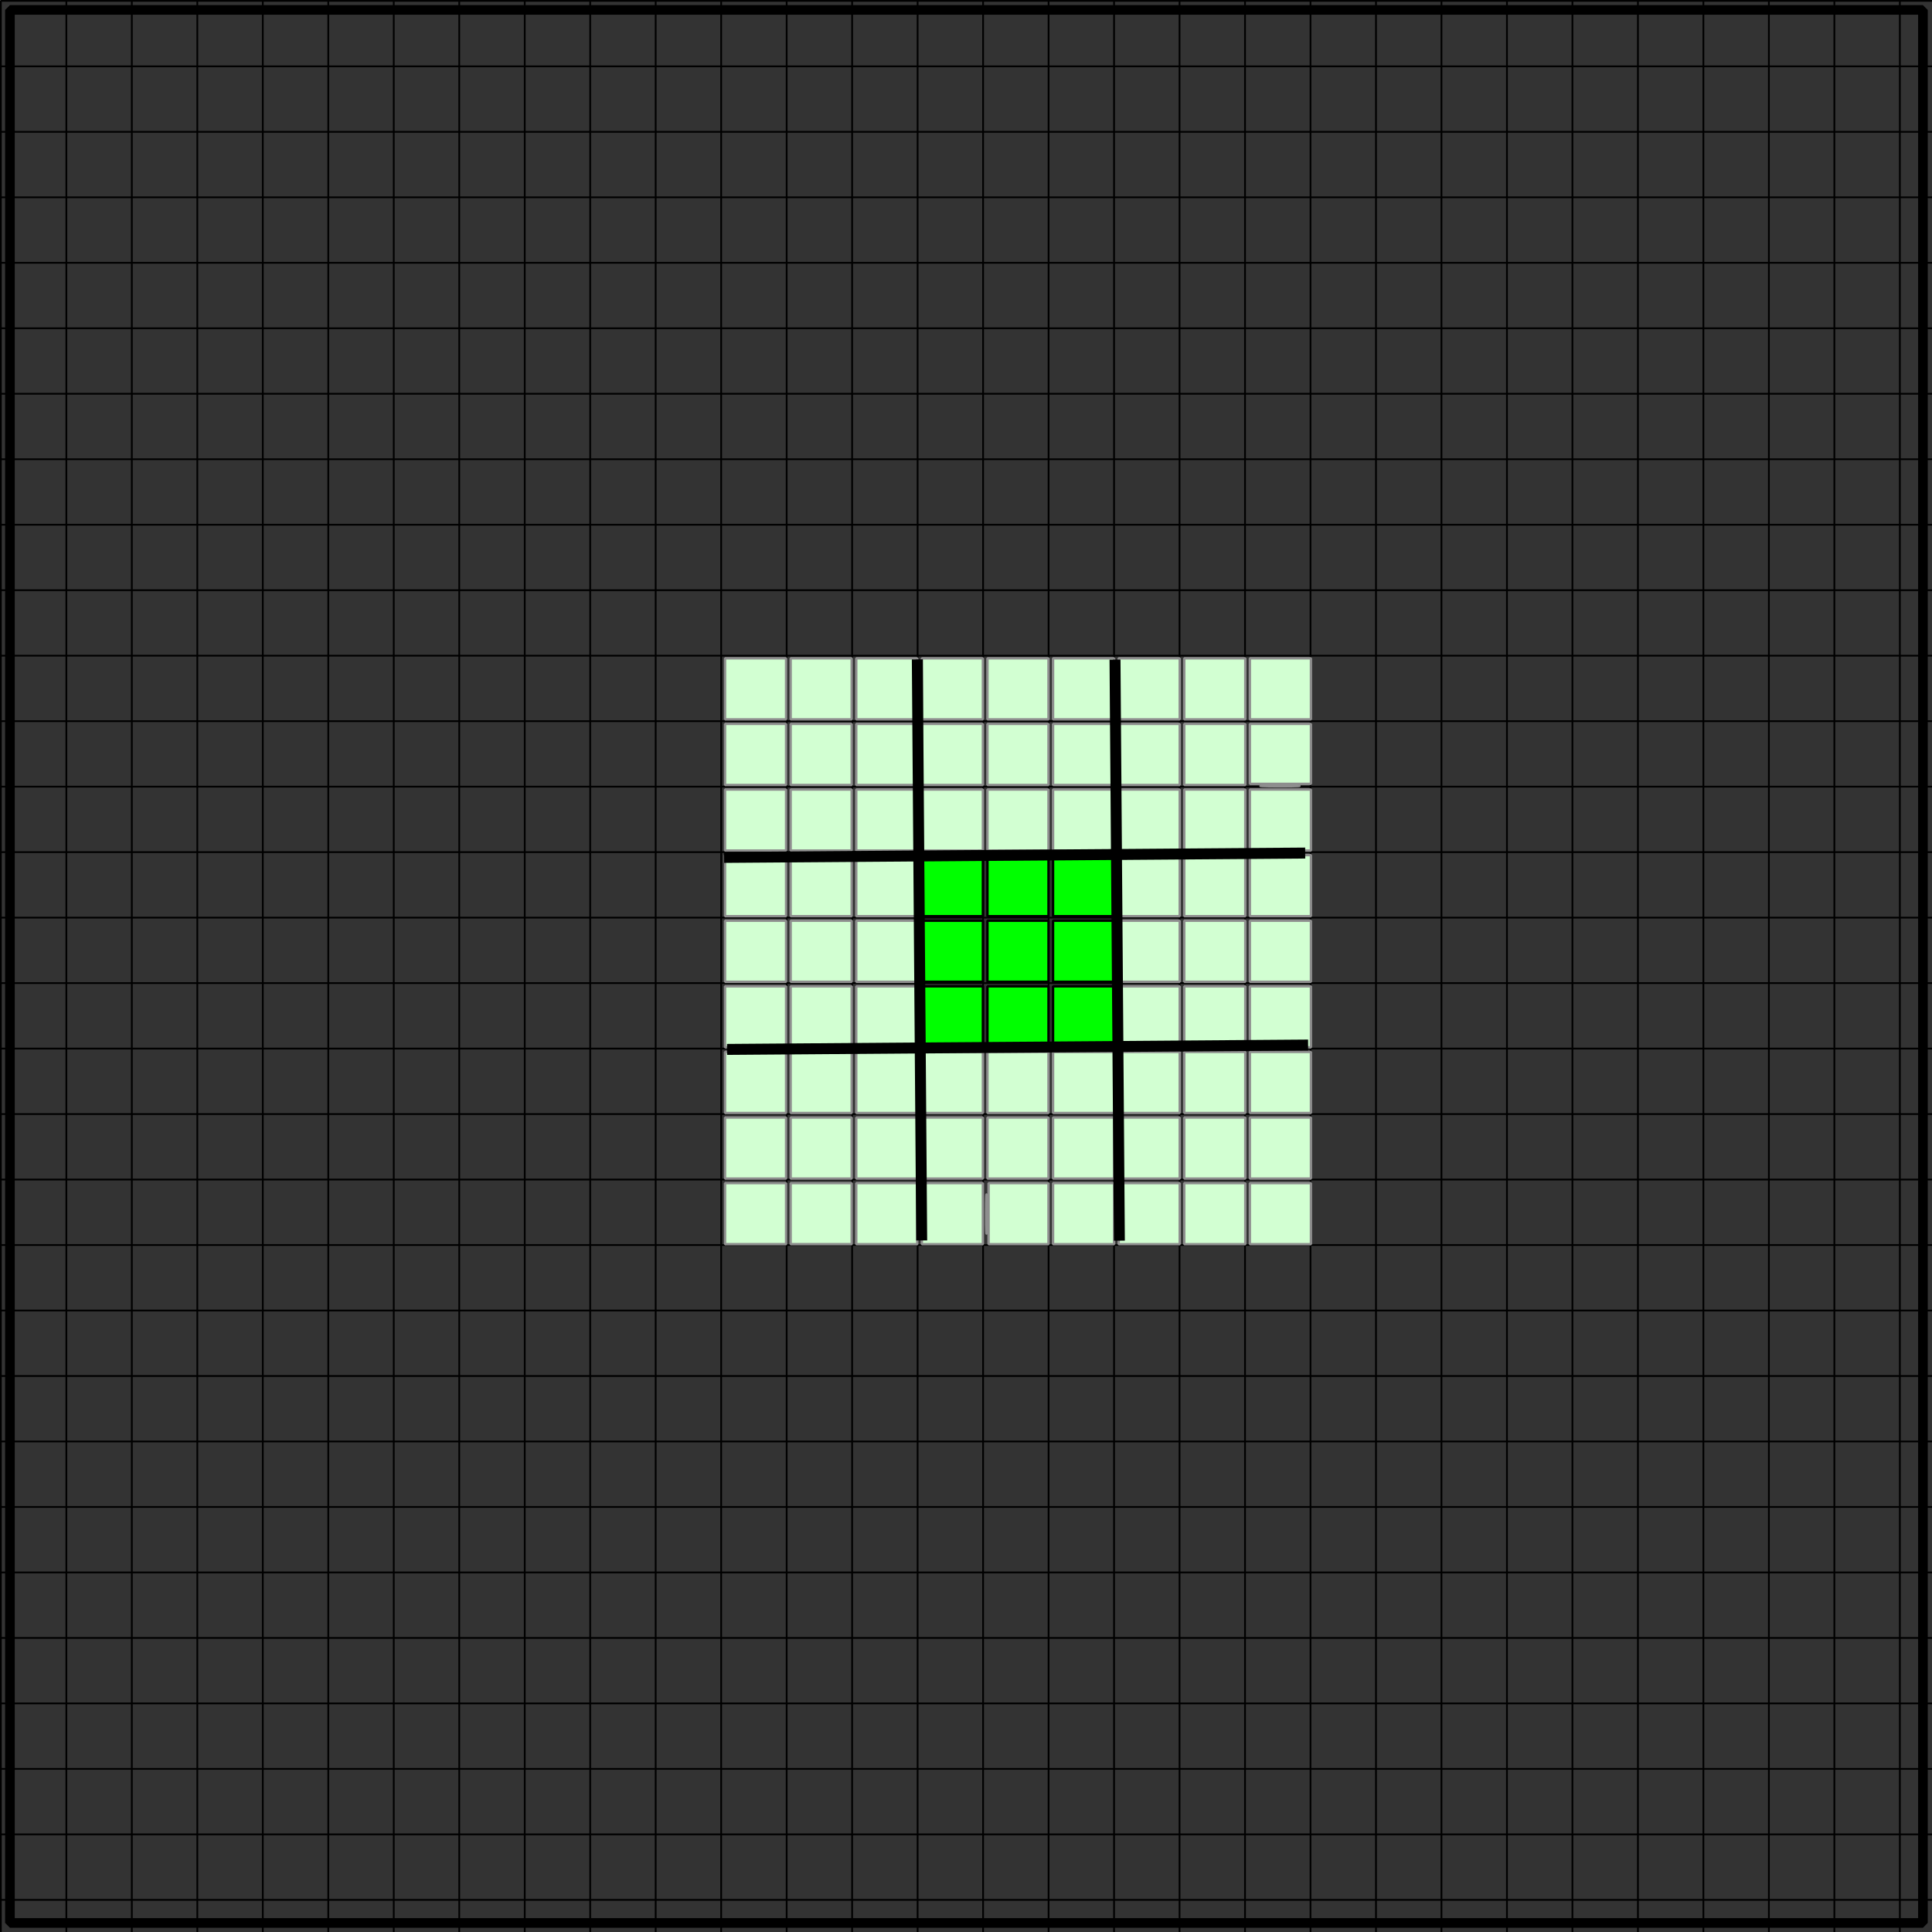 <?xml version="1.0" encoding="UTF-8" standalone="no"?>
<!-- Created with Inkscape (http://www.inkscape.org/) -->

<svg
   sodipodi:docname="patches.svg"
   inkscape:version="1.2.2 (b0a8486541, 2022-12-01)"
   id="svg5"
   version="1.1"
   viewBox="0 0 293.575 293.575"
   height="293.575mm"
   width="293.575mm"
   xmlns:inkscape="http://www.inkscape.org/namespaces/inkscape"
   xmlns:sodipodi="http://sodipodi.sourceforge.net/DTD/sodipodi-0.dtd"
   xmlns="http://www.w3.org/2000/svg"
   xmlns:svg="http://www.w3.org/2000/svg">
  <rect x="0" y="0" width="293.575" height="293.575" fill="#333333" stroke="none"/>
  <sodipodi:namedview
     id="namedview7"
     pagecolor="#ffffff"
     bordercolor="#666666"
     borderopacity="1.0"
     inkscape:showpageshadow="2"
     inkscape:pageopacity="0.0"
     inkscape:pagecheckerboard="0"
     inkscape:deskcolor="#d1d1d1"
     inkscape:document-units="mm"
     showgrid="false"
     showguides="true"
     inkscape:zoom="0.77091581"
     inkscape:cx="390.44471"
     inkscape:cy="637.5534"
     inkscape:window-width="1947"
     inkscape:window-height="1247"
     inkscape:window-x="968"
     inkscape:window-y="76"
     inkscape:window-maximized="0"
     inkscape:current-layer="layer1" />
  <defs
     id="defs2" />
  <g
     inkscape:label="Layer 1"
     inkscape:groupmode="layer"
     id="layer1"
     transform="translate(-31.399,-55.123)">
    <rect
       style="fill:none;stroke:#000000;stroke-width:1.465;stroke-linejoin:bevel;stroke-dasharray:none"
       id="rect236"
       width="290.688"
       height="290.688"
       x="32.908"
       y="56.633" />
    <path
       d="M 31.531,55.255 V 348.698 M 41.481,55.255 V 348.698 M 51.431,55.255 V 348.698 M 61.382,55.255 V 348.698 M 71.332,55.255 V 348.698 M 81.282,55.255 V 348.698 M 91.232,55.255 V 348.698 M 101.183,55.255 V 348.698 M 111.133,55.255 V 348.698 M 121.083,55.255 V 348.698 M 131.033,55.255 V 348.698 M 140.984,55.255 V 348.698 M 150.934,55.255 V 348.698 M 160.884,55.255 V 348.698 M 170.834,55.255 V 348.698 M 180.785,55.255 V 348.698 M 190.735,55.255 V 348.698 M 200.685,55.255 V 348.698 M 210.635,55.255 V 348.698 M 220.586,55.255 V 348.698 M 230.536,55.255 V 348.698 M 240.486,55.255 V 348.698 M 250.436,55.255 V 348.698 M 260.387,55.255 V 348.698 M 270.337,55.255 V 348.698 M 280.287,55.255 V 348.698 M 290.237,55.255 V 348.698 M 300.188,55.255 V 348.698 M 310.138,55.255 V 348.698 M 320.088,55.255 V 348.698 M 31.531,55.255 H 324.973 M 31.531,65.205 H 324.973 M 31.531,75.156 H 324.973 M 31.531,85.106 H 324.973 M 31.531,95.056 H 324.973 M 31.531,105.006 H 324.973 M 31.531,114.957 H 324.973 M 31.531,124.907 H 324.973 M 31.531,134.857 H 324.973 M 31.531,144.808 H 324.973 M 31.531,154.758 H 324.973 M 31.531,164.708 H 324.973 M 31.531,174.658 H 324.973 M 31.531,184.608 H 324.973 M 31.531,194.559 H 324.973 M 31.531,204.509 H 324.973 M 31.531,214.459 H 324.973 M 31.531,224.41 H 324.973 M 31.531,234.36 H 324.973 M 31.531,244.31 H 324.973 M 31.531,254.26 H 324.973 M 31.531,264.211 H 324.973 M 31.531,274.161 H 324.973 M 31.531,284.111 H 324.973 M 31.531,294.061 H 324.973 M 31.531,304.012 H 324.973 M 31.531,313.962 H 324.973 M 31.531,323.912 H 324.973 M 31.531,333.862 H 324.973 M 31.531,343.813 H 324.973"
       style="fill:none;stroke:#000000;stroke-width:0.265px"
       id="path7544" />
    <path
       style="fill:#00ff00;stroke:#000000;stroke-width:1.38;stroke-linejoin:bevel;stroke-dasharray:none"
       d="m 528.592,583.073 v -17.512 h 17.512 17.512 v 17.512 17.512 h -17.512 -17.512 z"
       id="path8854"
       transform="matrix(0.265,0,0,0.265,31.399,55.123)" />
    <path
       style="fill:#00ff00;stroke:#000000;stroke-width:1.38;stroke-linejoin:bevel;stroke-dasharray:none"
       d="m 528.592,545.455 v -17.512 h 17.512 17.512 v 17.512 17.512 h -17.512 -17.512 z"
       id="path8856"
       transform="matrix(0.265,0,0,0.265,31.399,55.123)" />
    <path
       style="fill:#00ff00;stroke:#000000;stroke-width:1.38;stroke-linejoin:bevel;stroke-dasharray:none"
       d="m 528.592,507.838 v -17.512 h 17.512 17.512 v 17.512 17.512 h -17.512 -17.512 z"
       id="path8858"
       transform="matrix(0.265,0,0,0.265,31.399,55.123)" />
    <path
       style="fill:#00ff00;stroke:#000000;stroke-width:1.38;stroke-linejoin:bevel;stroke-dasharray:none"
       d="m 566.21,507.838 v -17.512 h 17.512 17.512 v 17.512 17.512 h -17.512 -17.512 z"
       id="path8860"
       transform="matrix(0.265,0,0,0.265,31.399,55.123)" />
    <path
       style="fill:#00ff00;stroke:#000000;stroke-width:1.38;stroke-linejoin:bevel;stroke-dasharray:none"
       d="m 603.827,507.838 v -17.512 h 17.512 17.512 v 17.512 17.512 h -17.512 -17.512 z"
       id="path8862"
       transform="matrix(0.265,0,0,0.265,31.399,55.123)" />
    <path
       style="fill:#00ff00;stroke:#000000;stroke-width:1.38;stroke-linejoin:bevel;stroke-dasharray:none"
       d="m 603.827,545.455 v -17.512 h 17.512 17.512 v 17.512 17.512 h -17.512 -17.512 z"
       id="path8864"
       transform="matrix(0.265,0,0,0.265,31.399,55.123)" />
    <path
       style="fill:#00ff00;stroke:#000000;stroke-width:1.38;stroke-linejoin:bevel;stroke-dasharray:none"
       d="m 566.21,545.455 v -17.512 h 17.512 17.512 v 17.512 17.512 h -17.512 -17.512 z"
       id="path8866"
       transform="matrix(0.265,0,0,0.265,31.399,55.123)" />
    <path
       style="fill:#00ff00;stroke:#000000;stroke-width:1.38;stroke-linejoin:bevel;stroke-dasharray:none"
       d="m 566.21,583.073 v -17.512 h 17.512 17.512 v 17.512 17.512 h -17.512 -17.512 z"
       id="path8868"
       transform="matrix(0.265,0,0,0.265,31.399,55.123)" />
    <path
       style="fill:#00ff00;stroke:#000000;stroke-width:1.38;stroke-linejoin:bevel;stroke-dasharray:none"
       d="m 603.827,583.073 v -17.512 h 17.512 17.512 v 17.512 17.512 h -17.512 -17.512 z"
       id="path8870"
       transform="matrix(0.265,0,0,0.265,31.399,55.123)" />
    <path
       style="fill:#d2ffd2;fill-opacity:1;stroke:#8e8e8e;stroke-width:1.38;stroke-linejoin:bevel;stroke-dasharray:none;stroke-opacity:1"
       d="m 641.445,583.073 v -17.512 h 17.512 17.512 v 17.512 17.512 h -17.512 -17.512 z"
       id="path13426"
       transform="matrix(0.265,0,0,0.265,31.399,55.123)" />
    <path
       style="fill:#d2ffd2;fill-opacity:1;stroke:#8e8e8e;stroke-width:1.38;stroke-linejoin:bevel;stroke-dasharray:none;stroke-opacity:1"
       d="m 641.445,545.455 v -17.512 h 17.512 17.512 v 17.512 17.512 h -17.512 -17.512 z"
       id="path13428"
       transform="matrix(0.265,0,0,0.265,31.399,55.123)" />
    <path
       style="fill:#d2ffd2;fill-opacity:1;stroke:#8e8e8e;stroke-width:1.38;stroke-linejoin:bevel;stroke-dasharray:none;stroke-opacity:1"
       d="m 641.445,507.838 v -17.512 h 17.512 17.512 v 17.512 17.512 h -17.512 -17.512 z"
       id="path13430"
       transform="matrix(0.265,0,0,0.265,31.399,55.123)" />
    <path
       style="fill:#d2ffd2;fill-opacity:1;stroke:#8e8e8e;stroke-width:1.38;stroke-linejoin:bevel;stroke-dasharray:none;stroke-opacity:1"
       d="m 679.062,507.838 v -17.512 h 17.512 17.512 v 17.512 17.512 h -17.512 -17.512 z"
       id="path13432"
       transform="matrix(0.265,0,0,0.265,31.399,55.123)" />
    <path
       style="fill:#d2ffd2;fill-opacity:1;stroke:#8e8e8e;stroke-width:1.38;stroke-linejoin:bevel;stroke-dasharray:none;stroke-opacity:1"
       d="m 716.68,507.838 v -17.512 h 17.512 17.512 v 17.512 17.512 h -17.512 -17.512 z"
       id="path13434"
       transform="matrix(0.265,0,0,0.265,31.399,55.123)" />
    <path
       style="fill:#d2ffd2;fill-opacity:1;stroke:#8e8e8e;stroke-width:1.38;stroke-linejoin:bevel;stroke-dasharray:none;stroke-opacity:1"
       d="m 716.68,545.455 v -17.512 h 17.512 17.512 v 17.512 17.512 h -17.512 -17.512 z"
       id="path13436"
       transform="matrix(0.265,0,0,0.265,31.399,55.123)" />
    <path
       style="fill:#d2ffd2;fill-opacity:1;stroke:#8e8e8e;stroke-width:1.38;stroke-linejoin:bevel;stroke-dasharray:none;stroke-opacity:1"
       d="m 679.062,545.455 v -17.512 h 17.512 17.512 v 17.512 17.512 h -17.512 -17.512 z"
       id="path13438"
       transform="matrix(0.265,0,0,0.265,31.399,55.123)" />
    <path
       style="fill:#d2ffd2;fill-opacity:1;stroke:#8e8e8e;stroke-width:1.38;stroke-linejoin:bevel;stroke-dasharray:none;stroke-opacity:1"
       d="m 679.062,583.073 v -17.512 h 17.512 17.512 v 17.512 17.512 h -17.512 -17.512 z"
       id="path13440"
       transform="matrix(0.265,0,0,0.265,31.399,55.123)" />
    <path
       style="fill:#d2ffd2;fill-opacity:1;stroke:#8e8e8e;stroke-width:1.38;stroke-linejoin:bevel;stroke-dasharray:none;stroke-opacity:1"
       d="m 716.68,583.073 v -17.512 h 17.512 17.512 v 17.512 17.512 h -17.512 -17.512 z"
       id="path13448"
       transform="matrix(0.265,0,0,0.265,31.399,55.123)" />
    <path
       style="fill:#d2ffd2;fill-opacity:1;stroke:#8e8e8e;stroke-width:1.38;stroke-linejoin:bevel;stroke-dasharray:none;stroke-opacity:1"
       d="M 641.445,620.69 V 603.179 h 17.512 17.512 v 17.512 17.512 h -17.512 -17.512 z"
       id="path13450"
       transform="matrix(0.265,0,0,0.265,31.399,55.123)" />
    <path
       style="fill:#d2ffd2;fill-opacity:1;stroke:#8e8e8e;stroke-width:1.38;stroke-linejoin:bevel;stroke-dasharray:none;stroke-opacity:1"
       d="M 641.445,658.308 V 640.796 h 17.512 17.512 v 17.512 17.512 h -17.512 -17.512 z"
       id="path13452"
       transform="matrix(0.265,0,0,0.265,31.399,55.123)" />
    <path
       style="fill:#d2ffd2;fill-opacity:1;stroke:#8e8e8e;stroke-width:1.38;stroke-linejoin:bevel;stroke-dasharray:none;stroke-opacity:1"
       d="M 641.445,695.926 V 678.414 h 17.512 17.512 v 17.512 17.512 h -17.512 -17.512 z"
       id="path13454"
       transform="matrix(0.265,0,0,0.265,31.399,55.123)" />
    <path
       style="fill:#d2ffd2;fill-opacity:1;stroke:#8e8e8e;stroke-width:1.38;stroke-linejoin:bevel;stroke-dasharray:none;stroke-opacity:1"
       d="M 679.062,695.926 V 678.414 h 17.512 17.512 v 17.512 17.512 h -17.512 -17.512 z"
       id="path13456"
       transform="matrix(0.265,0,0,0.265,31.399,55.123)" />
    <path
       style="fill:#d2ffd2;fill-opacity:1;stroke:#8e8e8e;stroke-width:1.38;stroke-linejoin:bevel;stroke-dasharray:none;stroke-opacity:1"
       d="M 679.062,658.308 V 640.796 h 17.512 17.512 v 17.512 17.512 h -17.512 -17.512 z"
       id="path13458"
       transform="matrix(0.265,0,0,0.265,31.399,55.123)" />
    <path
       style="fill:#d2ffd2;fill-opacity:1;stroke:#8e8e8e;stroke-width:1.38;stroke-linejoin:bevel;stroke-dasharray:none;stroke-opacity:1"
       d="M 679.062,620.69 V 603.179 h 17.512 17.512 v 17.512 17.512 h -17.512 -17.512 z"
       id="path13460"
       transform="matrix(0.265,0,0,0.265,31.399,55.123)" />
    <path
       style="fill:#d2ffd2;fill-opacity:1;stroke:#8e8e8e;stroke-width:1.38;stroke-linejoin:bevel;stroke-dasharray:none;stroke-opacity:1"
       d="M 716.68,620.69 V 603.179 h 17.512 17.512 v 17.512 17.512 h -17.512 -17.512 z"
       id="path13462"
       transform="matrix(0.265,0,0,0.265,31.399,55.123)" />
    <path
       style="fill:#d2ffd2;fill-opacity:1;stroke:#8e8e8e;stroke-width:1.38;stroke-linejoin:bevel;stroke-dasharray:none;stroke-opacity:1"
       d="M 716.68,658.308 V 640.796 h 17.512 17.512 v 17.512 17.512 h -17.512 -17.512 z"
       id="path13464"
       transform="matrix(0.265,0,0,0.265,31.399,55.123)" />
    <path
       style="fill:#d2ffd2;fill-opacity:1;stroke:#8e8e8e;stroke-width:1.38;stroke-linejoin:bevel;stroke-dasharray:none;stroke-opacity:1"
       d="M 716.68,695.926 V 678.414 h 17.512 17.512 v 17.512 17.512 h -17.512 -17.512 z"
       id="path13466"
       transform="matrix(0.265,0,0,0.265,31.399,55.123)" />
    <path
       style="fill:#d2ffd2;fill-opacity:1;stroke:#8e8e8e;stroke-width:1.38;stroke-linejoin:bevel;stroke-dasharray:none;stroke-opacity:1"
       d="M 603.827,695.926 V 678.414 h 17.512 17.512 v 17.512 17.512 h -17.512 -17.512 z"
       id="path13468"
       transform="matrix(0.265,0,0,0.265,31.399,55.123)" />
    <path
       style="fill:#d2ffd2;fill-opacity:1;stroke:#8e8e8e;stroke-width:1.38;stroke-linejoin:bevel;stroke-dasharray:none;stroke-opacity:1"
       d="M 603.827,658.308 V 640.796 h 17.512 17.512 v 17.512 17.512 h -17.512 -17.512 z"
       id="path13470"
       transform="matrix(0.265,0,0,0.265,31.399,55.123)" />
    <path
       style="fill:#d2ffd2;fill-opacity:1;stroke:#8e8e8e;stroke-width:1.38;stroke-linejoin:bevel;stroke-dasharray:none;stroke-opacity:1"
       d="M 603.827,620.69 V 603.179 h 17.512 17.512 v 17.512 17.512 h -17.512 -17.512 z"
       id="path13472"
       transform="matrix(0.265,0,0,0.265,31.399,55.123)" />
    <path
       style="fill:#d2ffd2;fill-opacity:1;stroke:#8e8e8e;stroke-width:1.38;stroke-linejoin:bevel;stroke-dasharray:none;stroke-opacity:1"
       d="M 566.21,620.69 V 603.179 h 17.512 17.512 v 17.512 17.512 h -17.512 -17.512 z"
       id="path13474"
       transform="matrix(0.265,0,0,0.265,31.399,55.123)" />
    <path
       style="fill:#d2ffd2;fill-opacity:1;stroke:#8e8e8e;stroke-width:1.38;stroke-linejoin:bevel;stroke-dasharray:none;stroke-opacity:1"
       d="M 566.21,658.308 V 640.796 h 17.512 17.512 v 17.512 17.512 h -17.512 -17.512 z"
       id="path13476"
       transform="matrix(0.265,0,0,0.265,31.399,55.123)" />
    <path
       style="fill:#d2ffd2;fill-opacity:1;stroke:#8e8e8e;stroke-width:1.38;stroke-linejoin:bevel;stroke-dasharray:none;stroke-opacity:1"
       d="m 565.424,695.926 c 0.002,-9.988 0.206,-13.903 0.452,-8.699 0.247,5.204 0.245,13.376 -0.004,18.16 -0.249,4.784 -0.451,0.527 -0.449,-9.461 z"
       id="path13478"
       transform="matrix(0.265,0,0,0.265,31.399,55.123)" />
    <path
       style="fill:#d2ffd2;fill-opacity:1;stroke:#8e8e8e;stroke-width:1.38;stroke-linejoin:bevel;stroke-dasharray:none;stroke-opacity:1"
       d="M 528.592,695.926 V 678.414 h 17.512 17.512 v 17.512 17.512 h -17.512 -17.512 z"
       id="path13480"
       transform="matrix(0.265,0,0,0.265,31.399,55.123)" />
    <path
       style="fill:#d2ffd2;fill-opacity:1;stroke:#8e8e8e;stroke-width:1.38;stroke-linejoin:bevel;stroke-dasharray:none;stroke-opacity:1"
       d="M 566.858,695.926 V 678.414 h 17.187 17.187 v 17.512 17.512 h -17.187 -17.187 z"
       id="path13484"
       transform="matrix(0.265,0,0,0.265,31.399,55.123)" />
    <path
       style="fill:#d2ffd2;fill-opacity:1;stroke:#8e8e8e;stroke-width:1.38;stroke-linejoin:bevel;stroke-dasharray:none;stroke-opacity:1"
       d="M 528.592,658.308 V 640.796 h 17.512 17.512 v 17.512 17.512 h -17.512 -17.512 z"
       id="path13486"
       transform="matrix(0.265,0,0,0.265,31.399,55.123)" />
    <path
       style="fill:#d2ffd2;fill-opacity:1;stroke:#8e8e8e;stroke-width:1.38;stroke-linejoin:bevel;stroke-dasharray:none;stroke-opacity:1"
       d="M 528.592,620.69 V 603.179 h 17.512 17.512 v 17.512 17.512 h -17.512 -17.512 z"
       id="path13488"
       transform="matrix(0.265,0,0,0.265,31.399,55.123)" />
    <path
       style="fill:#d2ffd2;fill-opacity:1;stroke:#8e8e8e;stroke-width:1.38;stroke-linejoin:bevel;stroke-dasharray:none;stroke-opacity:1"
       d="M 490.974,695.926 V 678.414 h 17.512 17.512 v 17.512 17.512 h -17.512 -17.512 z"
       id="path13490"
       transform="matrix(0.265,0,0,0.265,31.399,55.123)" />
    <path
       style="fill:#d2ffd2;fill-opacity:1;stroke:#8e8e8e;stroke-width:1.38;stroke-linejoin:bevel;stroke-dasharray:none;stroke-opacity:1"
       d="M 490.974,658.308 V 640.796 h 17.512 17.512 v 17.512 17.512 h -17.512 -17.512 z"
       id="path13492"
       transform="matrix(0.265,0,0,0.265,31.399,55.123)" />
    <path
       style="fill:#d2ffd2;fill-opacity:1;stroke:#8e8e8e;stroke-width:1.38;stroke-linejoin:bevel;stroke-dasharray:none;stroke-opacity:1"
       d="M 490.974,620.69 V 603.179 h 17.512 17.512 v 17.512 17.512 h -17.512 -17.512 z"
       id="path13494"
       transform="matrix(0.265,0,0,0.265,31.399,55.123)" />
    <path
       style="fill:#d2ffd2;fill-opacity:1;stroke:#8e8e8e;stroke-width:1.38;stroke-linejoin:bevel;stroke-dasharray:none;stroke-opacity:1"
       d="m 490.974,583.073 v -17.512 h 17.512 17.512 v 17.512 17.512 h -17.512 -17.512 z"
       id="path13496"
       transform="matrix(0.265,0,0,0.265,31.399,55.123)" />
    <path
       style="fill:#d2ffd2;fill-opacity:1;stroke:#8e8e8e;stroke-width:1.38;stroke-linejoin:bevel;stroke-dasharray:none;stroke-opacity:1"
       d="m 490.974,545.455 v -17.512 h 17.512 17.512 v 17.512 17.512 h -17.512 -17.512 z"
       id="path13498"
       transform="matrix(0.265,0,0,0.265,31.399,55.123)" />
    <path
       style="fill:#d2ffd2;fill-opacity:1;stroke:#8e8e8e;stroke-width:1.38;stroke-linejoin:bevel;stroke-dasharray:none;stroke-opacity:1"
       d="m 490.974,507.838 v -17.512 h 17.512 17.512 v 17.512 17.512 h -17.512 -17.512 z"
       id="path13500"
       transform="matrix(0.265,0,0,0.265,31.399,55.123)" />
    <path
       style="fill:#d2ffd2;fill-opacity:1;stroke:#8e8e8e;stroke-width:1.38;stroke-linejoin:bevel;stroke-dasharray:none;stroke-opacity:1"
       d="m 490.974,470.22 v -17.512 h 17.512 17.512 v 17.512 17.512 h -17.512 -17.512 z"
       id="path13502"
       transform="matrix(0.265,0,0,0.265,31.399,55.123)" />
    <path
       style="fill:#d2ffd2;fill-opacity:1;stroke:#8e8e8e;stroke-width:1.38;stroke-linejoin:bevel;stroke-dasharray:none;stroke-opacity:1"
       d="m 490.974,432.602 v -17.512 h 17.512 17.512 v 17.512 17.512 h -17.512 -17.512 z"
       id="path13504"
       transform="matrix(0.265,0,0,0.265,31.399,55.123)" />
    <path
       style="fill:#d2ffd2;fill-opacity:1;stroke:#8e8e8e;stroke-width:1.38;stroke-linejoin:bevel;stroke-dasharray:none;stroke-opacity:1"
       d="m 490.974,394.985 v -17.512 h 17.512 17.512 v 17.512 17.512 h -17.512 -17.512 z"
       id="path13506"
       transform="matrix(0.265,0,0,0.265,31.399,55.123)" />
    <path
       style="fill:#d2ffd2;fill-opacity:1;stroke:#8e8e8e;stroke-width:1.38;stroke-linejoin:bevel;stroke-dasharray:none;stroke-opacity:1"
       d="m 528.592,394.985 v -17.512 h 17.512 17.512 v 17.512 17.512 h -17.512 -17.512 z"
       id="path13508"
       transform="matrix(0.265,0,0,0.265,31.399,55.123)" />
    <path
       style="fill:#d2ffd2;fill-opacity:1;stroke:#8e8e8e;stroke-width:1.38;stroke-linejoin:bevel;stroke-dasharray:none;stroke-opacity:1"
       d="m 566.21,394.985 v -17.512 h 17.512 17.512 v 17.512 17.512 h -17.512 -17.512 z"
       id="path13510"
       transform="matrix(0.265,0,0,0.265,31.399,55.123)" />
    <path
       style="fill:#d2ffd2;fill-opacity:1;stroke:#8e8e8e;stroke-width:1.38;stroke-linejoin:bevel;stroke-dasharray:none;stroke-opacity:1"
       d="m 603.827,394.985 v -17.512 h 17.512 17.512 v 17.512 17.512 h -17.512 -17.512 z"
       id="path13512"
       transform="matrix(0.265,0,0,0.265,31.399,55.123)" />
    <path
       style="fill:#d2ffd2;fill-opacity:1;stroke:#8e8e8e;stroke-width:1.38;stroke-linejoin:bevel;stroke-dasharray:none;stroke-opacity:1"
       d="m 641.445,394.985 v -17.512 h 17.512 17.512 v 17.512 17.512 h -17.512 -17.512 z"
       id="path13514"
       transform="matrix(0.265,0,0,0.265,31.399,55.123)" />
    <path
       style="fill:#d2ffd2;fill-opacity:1;stroke:#8e8e8e;stroke-width:1.38;stroke-linejoin:bevel;stroke-dasharray:none;stroke-opacity:1"
       d="m 679.062,394.985 v -17.512 h 17.512 17.512 v 17.512 17.512 h -17.512 -17.512 z"
       id="path13516"
       transform="matrix(0.265,0,0,0.265,31.399,55.123)" />
    <path
       style="fill:#d2ffd2;fill-opacity:1;stroke:#8e8e8e;stroke-width:1.38;stroke-linejoin:bevel;stroke-dasharray:none;stroke-opacity:1"
       d="m 716.68,394.985 v -17.512 h 17.512 17.512 v 17.512 17.512 h -17.512 -17.512 z"
       id="path13518"
       transform="matrix(0.265,0,0,0.265,31.399,55.123)" />
    <path
       style="fill:#d2ffd2;fill-opacity:1;stroke:#8e8e8e;stroke-width:1.38;stroke-linejoin:bevel;stroke-dasharray:none;stroke-opacity:1"
       d="m 724.731,450.451 c 4.784,-0.249 12.957,-0.251 18.16,-0.004 5.204,0.247 1.289,0.45 -8.699,0.452 -9.988,0.002 -14.246,-0.2 -9.461,-0.449 z"
       id="path13520"
       transform="matrix(0.265,0,0,0.265,31.399,55.123)" />
    <path
       style="fill:#d2ffd2;fill-opacity:1;stroke:#8e8e8e;stroke-width:1.38;stroke-linejoin:bevel;stroke-dasharray:none;stroke-opacity:1"
       d="m 716.68,470.22 v -17.512 h 17.512 17.512 v 17.512 17.512 h -17.512 -17.512 z"
       id="path13522"
       transform="matrix(0.265,0,0,0.265,31.399,55.123)" />
    <path
       style="fill:#d2ffd2;fill-opacity:1;stroke:#8e8e8e;stroke-width:1.38;stroke-linejoin:bevel;stroke-dasharray:none;stroke-opacity:1"
       d="m 716.68,432.278 v -17.187 h 17.512 17.512 v 17.187 17.187 h -17.512 -17.512 z"
       id="path13524"
       transform="matrix(0.265,0,0,0.265,31.399,55.123)" />
    <path
       style="fill:#d2ffd2;fill-opacity:1;stroke:#8e8e8e;stroke-width:1.38;stroke-linejoin:bevel;stroke-dasharray:none;stroke-opacity:1"
       d="m 679.062,432.602 v -17.512 h 17.512 17.512 v 17.512 17.512 h -17.512 -17.512 z"
       id="path13526"
       transform="matrix(0.265,0,0,0.265,31.399,55.123)" />
    <path
       style="fill:#d2ffd2;fill-opacity:1;stroke:#8e8e8e;stroke-width:1.38;stroke-linejoin:bevel;stroke-dasharray:none;stroke-opacity:1"
       d="m 679.062,470.22 v -17.512 h 17.512 17.512 v 17.512 17.512 h -17.512 -17.512 z"
       id="path13528"
       transform="matrix(0.265,0,0,0.265,31.399,55.123)" />
    <path
       style="fill:#d2ffd2;fill-opacity:1;stroke:#8e8e8e;stroke-width:1.38;stroke-linejoin:bevel;stroke-dasharray:none;stroke-opacity:1"
       d="m 641.445,470.22 v -17.512 h 17.512 17.512 v 17.512 17.512 h -17.512 -17.512 z"
       id="path13530"
       transform="matrix(0.265,0,0,0.265,31.399,55.123)" />
    <path
       style="fill:#d2ffd2;fill-opacity:1;stroke:#8e8e8e;stroke-width:1.38;stroke-linejoin:bevel;stroke-dasharray:none;stroke-opacity:1"
       d="m 641.445,432.602 v -17.512 h 17.512 17.512 v 17.512 17.512 h -17.512 -17.512 z"
       id="path13532"
       transform="matrix(0.265,0,0,0.265,31.399,55.123)" />
    <path
       style="fill:#d2ffd2;fill-opacity:1;stroke:#8e8e8e;stroke-width:1.38;stroke-linejoin:bevel;stroke-dasharray:none;stroke-opacity:1"
       d="m 603.827,432.602 v -17.512 h 17.512 17.512 v 17.512 17.512 h -17.512 -17.512 z"
       id="path13534"
       transform="matrix(0.265,0,0,0.265,31.399,55.123)" />
    <path
       style="fill:#d2ffd2;fill-opacity:1;stroke:#8e8e8e;stroke-width:1.38;stroke-linejoin:bevel;stroke-dasharray:none;stroke-opacity:1"
       d="m 603.827,470.22 v -17.512 h 17.512 17.512 v 17.512 17.512 h -17.512 -17.512 z"
       id="path13536"
       transform="matrix(0.265,0,0,0.265,31.399,55.123)" />
    <path
       style="fill:#d2ffd2;fill-opacity:1;stroke:#8e8e8e;stroke-width:1.38;stroke-linejoin:bevel;stroke-dasharray:none;stroke-opacity:1"
       d="m 566.21,470.22 v -17.512 h 17.512 17.512 v 17.512 17.512 h -17.512 -17.512 z"
       id="path13538"
       transform="matrix(0.265,0,0,0.265,31.399,55.123)" />
    <path
       style="fill:#d2ffd2;fill-opacity:1;stroke:#8e8e8e;stroke-width:1.38;stroke-linejoin:bevel;stroke-dasharray:none;stroke-opacity:1"
       d="m 566.21,432.602 v -17.512 h 17.512 17.512 v 17.512 17.512 h -17.512 -17.512 z"
       id="path13540"
       transform="matrix(0.265,0,0,0.265,31.399,55.123)" />
    <path
       style="fill:#d2ffd2;fill-opacity:1;stroke:#8e8e8e;stroke-width:1.38;stroke-linejoin:bevel;stroke-dasharray:none;stroke-opacity:1"
       d="m 528.592,432.602 v -17.512 h 17.512 17.512 v 17.512 17.512 h -17.512 -17.512 z"
       id="path13542"
       transform="matrix(0.265,0,0,0.265,31.399,55.123)" />
    <path
       style="fill:#d2ffd2;fill-opacity:1;stroke:#8e8e8e;stroke-width:1.38;stroke-linejoin:bevel;stroke-dasharray:none;stroke-opacity:1"
       d="m 528.592,470.22 v -17.512 h 17.512 17.512 v 17.512 17.512 h -17.512 -17.512 z"
       id="path13544"
       transform="matrix(0.265,0,0,0.265,31.399,55.123)" />
    <path
       style="fill:#d2ffd2;fill-opacity:1;stroke:#8e8e8e;stroke-width:1.38;stroke-linejoin:bevel;stroke-dasharray:none;stroke-opacity:1"
       d="M 453.357,695.926 V 678.414 h 17.512 17.512 v 17.512 17.512 H 470.869 453.357 Z"
       id="path13546"
       transform="matrix(0.265,0,0,0.265,31.399,55.123)" />
    <path
       style="fill:#d2ffd2;fill-opacity:1;stroke:#8e8e8e;stroke-width:1.38;stroke-linejoin:bevel;stroke-dasharray:none;stroke-opacity:1"
       d="M 453.357,658.308 V 640.796 h 17.512 17.512 v 17.512 17.512 H 470.869 453.357 Z"
       id="path13548"
       transform="matrix(0.265,0,0,0.265,31.399,55.123)" />
    <path
       style="fill:#d2ffd2;fill-opacity:1;stroke:#8e8e8e;stroke-width:1.38;stroke-linejoin:bevel;stroke-dasharray:none;stroke-opacity:1"
       d="M 453.357,620.69 V 603.179 h 17.512 17.512 v 17.512 17.512 H 470.869 453.357 Z"
       id="path13550"
       transform="matrix(0.265,0,0,0.265,31.399,55.123)" />
    <path
       style="fill:#d2ffd2;fill-opacity:1;stroke:#8e8e8e;stroke-width:1.38;stroke-linejoin:bevel;stroke-dasharray:none;stroke-opacity:1"
       d="m 453.357,583.073 v -17.512 h 17.512 17.512 v 17.512 17.512 H 470.869 453.357 Z"
       id="path13552"
       transform="matrix(0.265,0,0,0.265,31.399,55.123)" />
    <path
       style="fill:#d2ffd2;fill-opacity:1;stroke:#8e8e8e;stroke-width:1.38;stroke-linejoin:bevel;stroke-dasharray:none;stroke-opacity:1"
       d="m 453.357,545.455 v -17.512 h 17.512 17.512 v 17.512 17.512 H 470.869 453.357 Z"
       id="path13554"
       transform="matrix(0.265,0,0,0.265,31.399,55.123)" />
    <path
       style="fill:#d2ffd2;fill-opacity:1;stroke:#8e8e8e;stroke-width:1.38;stroke-linejoin:bevel;stroke-dasharray:none;stroke-opacity:1"
       d="m 453.357,507.838 v -17.512 h 17.512 17.512 v 17.512 17.512 H 470.869 453.357 Z"
       id="path13556"
       transform="matrix(0.265,0,0,0.265,31.399,55.123)" />
    <path
       style="fill:#d2ffd2;fill-opacity:1;stroke:#8e8e8e;stroke-width:1.38;stroke-linejoin:bevel;stroke-dasharray:none;stroke-opacity:1"
       d="m 453.357,470.22 v -17.512 h 17.512 17.512 v 17.512 17.512 H 470.869 453.357 Z"
       id="path13558"
       transform="matrix(0.265,0,0,0.265,31.399,55.123)" />
    <path
       style="fill:#d2ffd2;fill-opacity:1;stroke:#8e8e8e;stroke-width:1.38;stroke-linejoin:bevel;stroke-dasharray:none;stroke-opacity:1"
       d="m 453.357,432.602 v -17.512 h 17.512 17.512 V 432.602 450.114 H 470.869 453.357 Z"
       id="path13560"
       transform="matrix(0.265,0,0,0.265,31.399,55.123)" />
    <path
       style="fill:#d2ffd2;fill-opacity:1;stroke:#8e8e8e;stroke-width:1.38;stroke-linejoin:bevel;stroke-dasharray:none;stroke-opacity:1"
       d="m 453.357,394.985 v -17.512 h 17.512 17.512 v 17.512 17.512 H 470.869 453.357 Z"
       id="path13562"
       transform="matrix(0.265,0,0,0.265,31.399,55.123)" />
    <path
       style="fill:#d2ffd2;fill-opacity:1;stroke:#8e8e8e;stroke-width:1.38;stroke-linejoin:bevel;stroke-dasharray:none;stroke-opacity:1"
       d="m 415.739,394.985 v -17.512 h 17.512 17.512 v 17.512 17.512 H 433.251 415.739 Z"
       id="path13564"
       transform="matrix(0.265,0,0,0.265,31.399,55.123)" />
    <path
       style="fill:#d2ffd2;fill-opacity:1;stroke:#8e8e8e;stroke-width:1.38;stroke-linejoin:bevel;stroke-dasharray:none;stroke-opacity:1"
       d="m 415.739,432.602 v -17.512 h 17.512 17.512 V 432.602 450.114 H 433.251 415.739 Z"
       id="path13566"
       transform="matrix(0.265,0,0,0.265,31.399,55.123)" />
    <path
       style="fill:#d2ffd2;fill-opacity:1;stroke:#8e8e8e;stroke-width:1.38;stroke-linejoin:bevel;stroke-dasharray:none;stroke-opacity:1"
       d="m 415.739,470.22 v -17.512 h 17.512 17.512 v 17.512 17.512 H 433.251 415.739 Z"
       id="path13568"
       transform="matrix(0.265,0,0,0.265,31.399,55.123)" />
    <path
       style="fill:#d2ffd2;fill-opacity:1;stroke:#8e8e8e;stroke-width:1.38;stroke-linejoin:bevel;stroke-dasharray:none;stroke-opacity:1"
       d="m 415.739,507.838 v -17.512 h 17.512 17.512 v 17.512 17.512 H 433.251 415.739 Z"
       id="path13570"
       transform="matrix(0.265,0,0,0.265,31.399,55.123)" />
    <path
       style="fill:#d2ffd2;fill-opacity:1;stroke:#8e8e8e;stroke-width:1.38;stroke-linejoin:bevel;stroke-dasharray:none;stroke-opacity:1"
       d="m 415.739,545.455 v -17.512 h 17.512 17.512 v 17.512 17.512 H 433.251 415.739 Z"
       id="path13572"
       transform="matrix(0.265,0,0,0.265,31.399,55.123)" />
    <path
       style="fill:#d2ffd2;fill-opacity:1;stroke:#8e8e8e;stroke-width:1.38;stroke-linejoin:bevel;stroke-dasharray:none;stroke-opacity:1"
       d="m 415.739,583.073 v -17.512 h 17.512 17.512 v 17.512 17.512 H 433.251 415.739 Z"
       id="path13574"
       transform="matrix(0.265,0,0,0.265,31.399,55.123)" />
    <path
       style="fill:#d2ffd2;fill-opacity:1;stroke:#8e8e8e;stroke-width:1.38;stroke-linejoin:bevel;stroke-dasharray:none;stroke-opacity:1"
       d="M 415.739,620.69 V 603.179 h 17.512 17.512 v 17.512 17.512 H 433.251 415.739 Z"
       id="path13576"
       transform="matrix(0.265,0,0,0.265,31.399,55.123)" />
    <path
       style="fill:#d2ffd2;fill-opacity:1;stroke:#8e8e8e;stroke-width:1.38;stroke-linejoin:bevel;stroke-dasharray:none;stroke-opacity:1"
       d="M 415.739,658.308 V 640.796 h 17.512 17.512 v 17.512 17.512 H 433.251 415.739 Z"
       id="path13578"
       transform="matrix(0.265,0,0,0.265,31.399,55.123)" />
    <path
       style="fill:#d2ffd2;fill-opacity:1;stroke:#8e8e8e;stroke-width:1.38;stroke-linejoin:bevel;stroke-dasharray:none;stroke-opacity:1"
       d="M 415.739,695.926 V 678.414 h 17.512 17.512 v 17.512 17.512 H 433.251 415.739 Z"
       id="path13580"
       transform="matrix(0.265,0,0,0.265,31.399,55.123)" />
    <path
       style="fill:none;fill-rule:evenodd;stroke:#000000;stroke-width:1.665;stroke-linecap:butt;stroke-linejoin:miter;stroke-opacity:1;stroke-dasharray:none"
       d="m 170.79,155.316 0.663,88.296"
       id="path14362" />
    <path
       style="fill:none;fill-rule:evenodd;stroke:#000000;stroke-width:1.665;stroke-linecap:butt;stroke-linejoin:miter;stroke-dasharray:none;stroke-opacity:1"
       d="m 200.829,155.355 0.663,88.296"
       id="path14362-3" />
    <path
       style="fill:none;fill-rule:evenodd;stroke:#000000;stroke-width:1.665;stroke-linecap:butt;stroke-linejoin:miter;stroke-dasharray:none;stroke-opacity:1"
       d="m 229.729,184.747 -88.296,0.663"
       id="path14362-3-6" />
    <path
       style="fill:#ffd5d5;fill-rule:evenodd;stroke:#000000;stroke-width:1.665;stroke-linecap:butt;stroke-linejoin:miter;stroke-dasharray:none;stroke-opacity:1"
       d="m 230.173,213.922 -88.296,0.663"
       id="path14362-3-6-7" />
  </g>
</svg>
